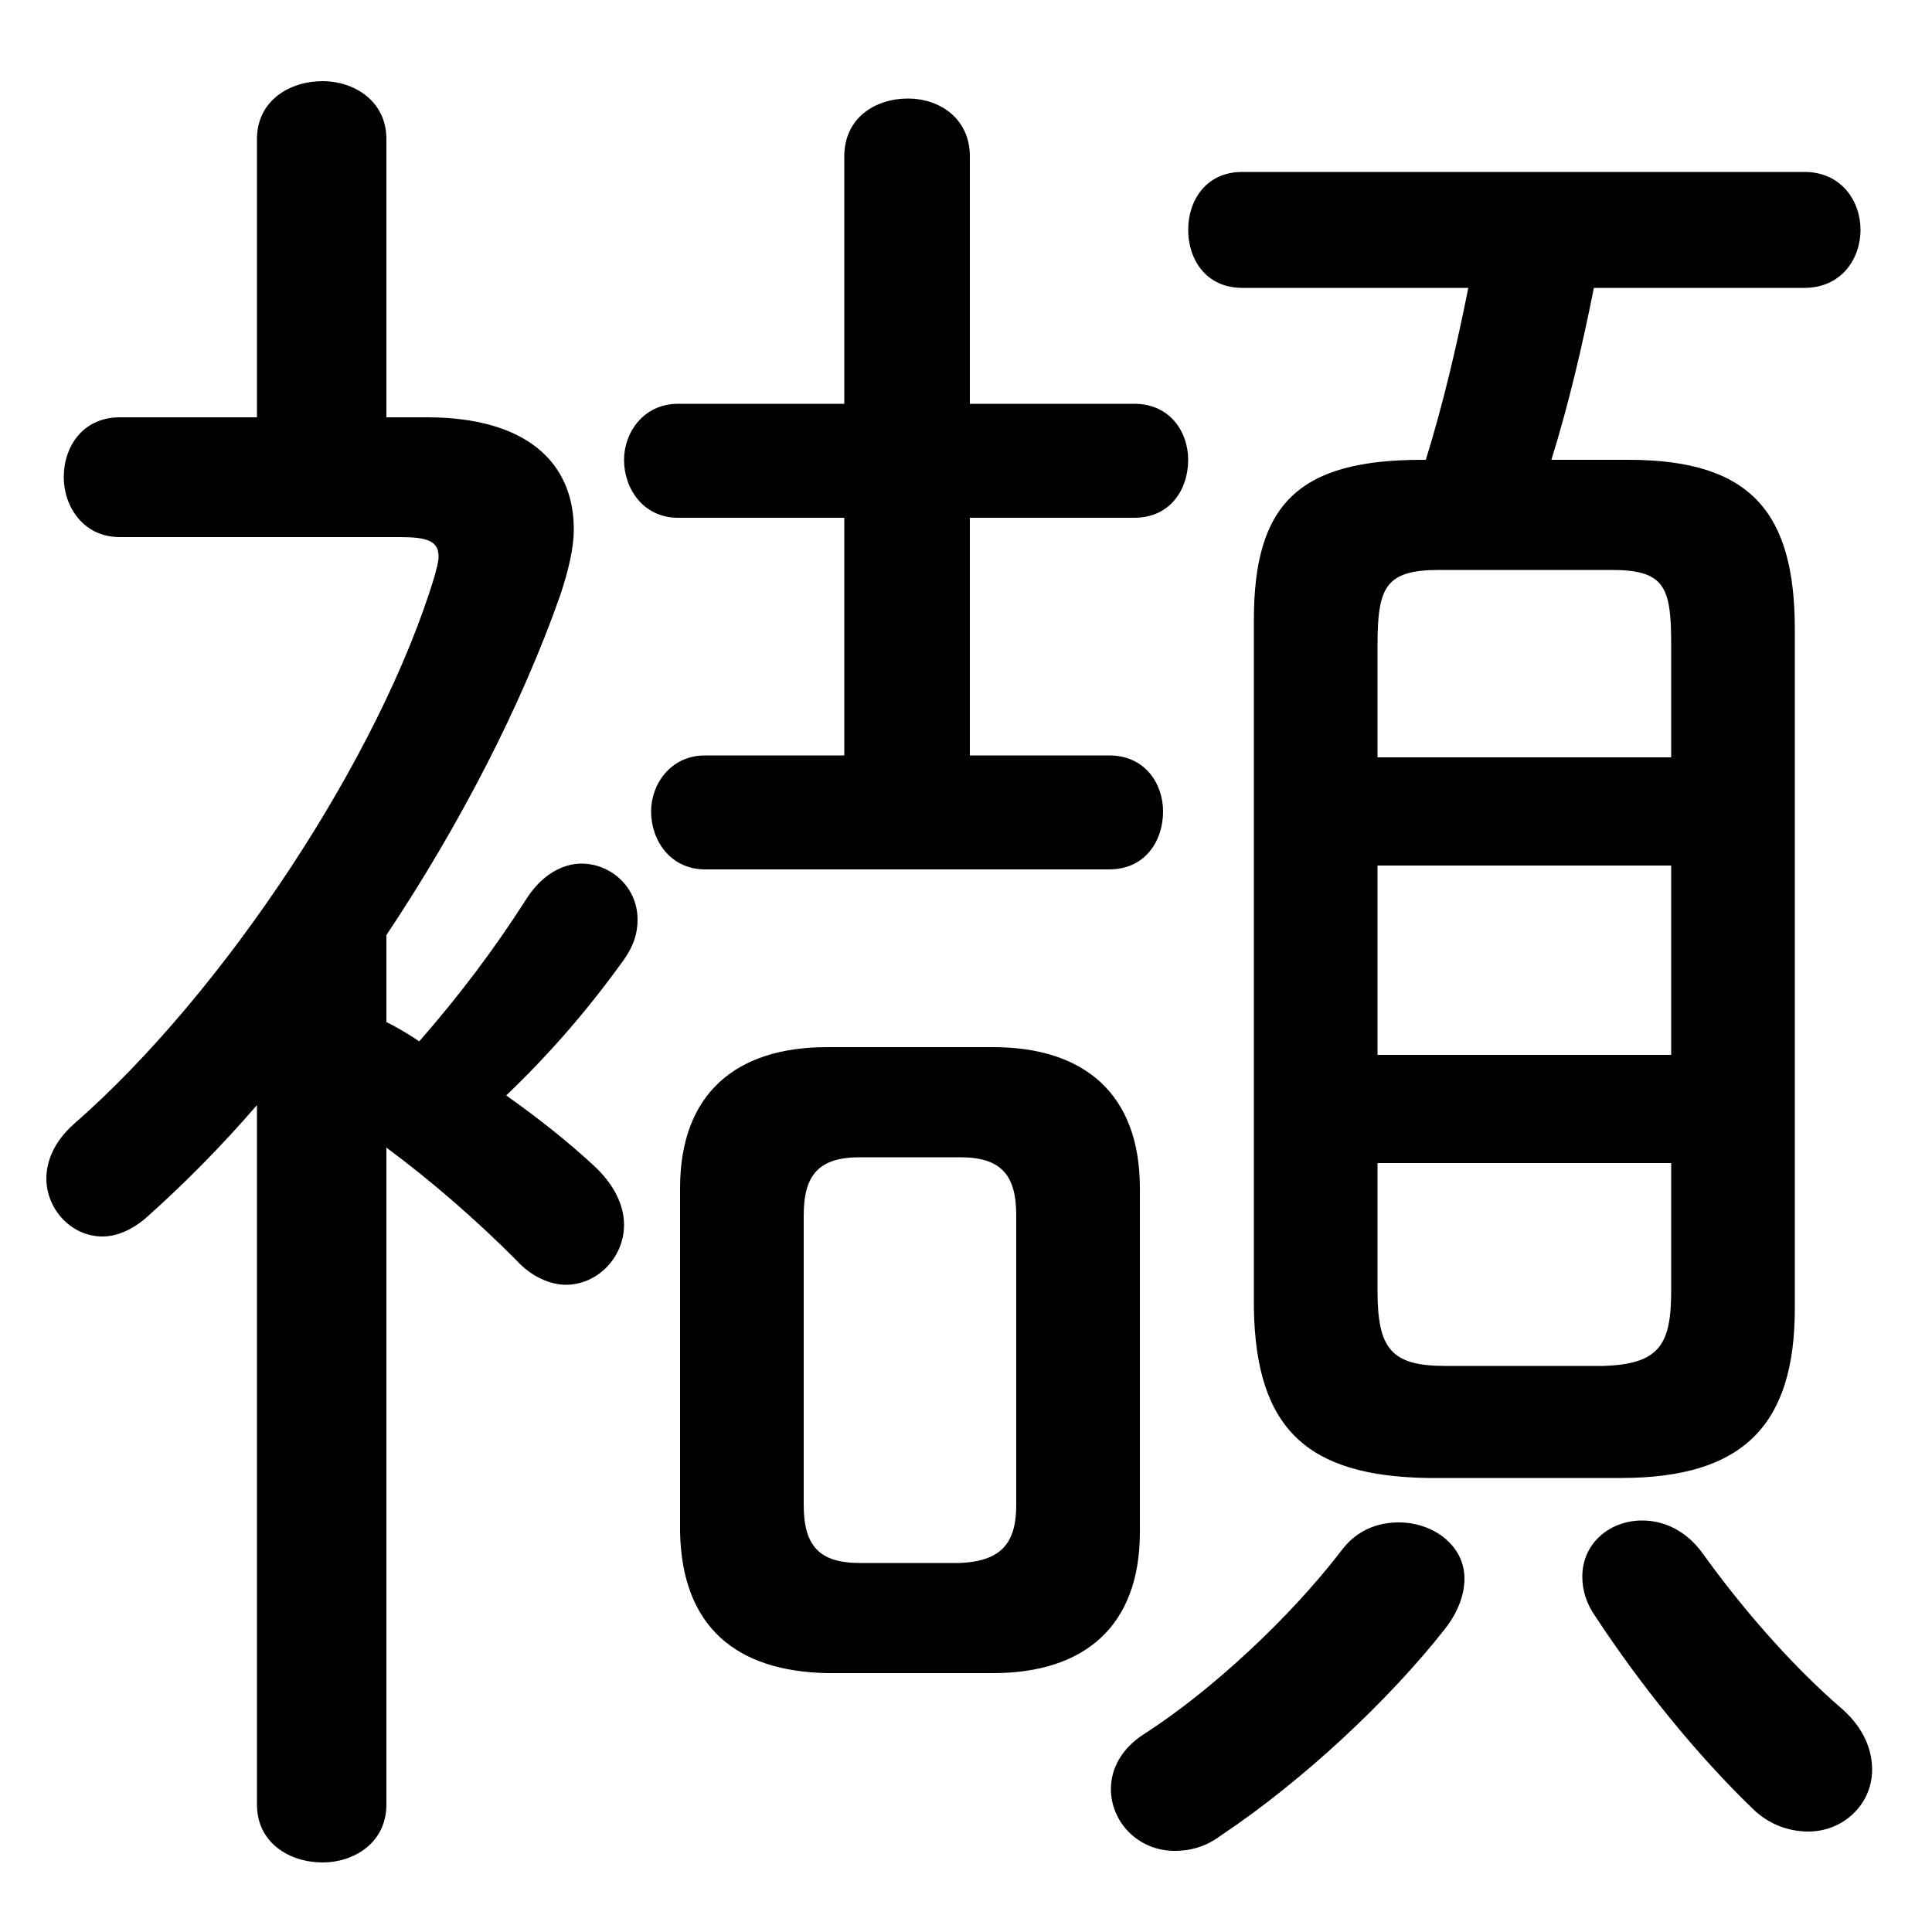 <svg xmlns="http://www.w3.org/2000/svg" viewBox="0 -44.0 50.0 50.0">
    <rect x="0" y="-44.0" width="50.0" height="50.0" fill="#808080" stroke="none"/>
    <g transform="scale(1, -1)">
        <!-- ボディの枠 -->
        <rect x="0" y="-6.0" width="50.0" height="50.0"
            stroke="white" fill="white"/>
        <!-- グリフ座標系の原点 -->
        <circle cx="0" cy="0" r="5" fill="white"/>
        <!-- グリフのアウトライン -->
        <g style="fill:black;stroke:#000000;stroke-width:0;stroke-linecap:round;stroke-linejoin:round;">
        <path d="M 25.7 0.7 C 28.05 0.7 29.5 1.9 29.5 4.35 L 29.5 13.25 C 29.5 15.7 28.05 16.9 25.7 16.9 L 21.4 16.9 C 19.05 16.9 17.6 15.7 17.6 13.25 L 17.6 4.35 C 17.65 1.9 19.05 0.75 21.4 0.7 Z M 22.25 3.55 C 21.2 3.55 20.8 4.0 20.8 5.05 L 20.8 12.55 C 20.8 13.6 21.2 14.05 22.25 14.05 L 24.85 14.05 C 25.9 14.05 26.3 13.6 26.3 12.55 L 26.3 5.05 C 26.3 4.05 25.9 3.6 24.85 3.55 Z M 41.95 5.75 C 45.15 5.75 46.45 7.15 46.45 10.15 L 46.45 27.7 C 46.45 30.7 45.35 32.1 42.15 32.1 L 40.15 32.1 C 40.6 33.55 40.95 35.05 41.25 36.55 L 46.7 36.55 C 47.65 36.55 48.15 37.3 48.15 38.05 C 48.15 38.8 47.65 39.55 46.7 39.55 L 32.15 39.55 C 31.2 39.55 30.75 38.8 30.75 38.05 C 30.75 37.3 31.2 36.55 32.15 36.55 L 38.0 36.55 C 37.7 35.05 37.35 33.55 36.9 32.1 L 36.8 32.1 C 33.6 32.1 32.45 30.95 32.45 27.95 L 32.45 10.15 C 32.5 7.0 33.85 5.8 36.95 5.75 Z M 37.4 8.65 C 36.0 8.65 35.65 9.1 35.65 10.6 L 35.65 13.9 L 43.25 13.9 L 43.25 10.6 C 43.25 9.2 42.95 8.7 41.5 8.65 Z M 35.65 21.6 L 43.25 21.6 L 43.25 16.7 L 35.65 16.7 Z M 43.25 24.4 L 35.65 24.4 L 35.65 27.3 C 35.65 28.8 35.85 29.25 37.25 29.25 L 41.7 29.25 C 43.1 29.25 43.25 28.8 43.25 27.3 Z M 6.65 -2.7 C 6.65 -3.7 7.5 -4.2 8.35 -4.2 C 9.15 -4.2 10.0 -3.7 10.0 -2.7 L 10.0 14.3 C 11.15 13.45 12.3 12.45 13.35 11.4 C 13.75 10.95 14.25 10.75 14.65 10.75 C 15.45 10.75 16.15 11.45 16.15 12.3 C 16.15 12.8 15.9 13.35 15.35 13.85 C 14.7 14.45 13.95 15.05 13.1 15.65 C 14.2 16.7 15.2 17.85 16.1 19.1 C 16.4 19.5 16.5 19.85 16.5 20.2 C 16.5 21.05 15.8 21.65 15.05 21.65 C 14.55 21.65 14.0 21.35 13.6 20.7 C 12.8 19.45 11.9 18.25 10.85 17.05 C 10.55 17.25 10.3 17.4 10.0 17.55 L 10.0 19.8 C 11.9 22.65 13.5 25.75 14.5 28.6 C 14.7 29.2 14.85 29.8 14.85 30.3 C 14.85 32.05 13.6 33.2 11.05 33.2 L 10.0 33.2 L 10.0 40.4 C 10.0 41.4 9.15 41.9 8.35 41.9 C 7.5 41.9 6.65 41.4 6.65 40.4 L 6.65 33.2 L 3.1 33.2 C 2.15 33.2 1.65 32.45 1.65 31.65 C 1.65 30.9 2.15 30.1 3.1 30.1 L 10.35 30.1 C 11.05 30.1 11.35 30.0 11.35 29.6 C 11.35 29.45 11.3 29.3 11.25 29.1 C 9.85 24.45 5.8 18.3 1.9 14.9 C 1.4 14.45 1.2 13.95 1.2 13.5 C 1.2 12.7 1.85 12.0 2.65 12.0 C 3.0 12.0 3.4 12.15 3.8 12.5 C 4.75 13.35 5.7 14.3 6.65 15.4 Z M 25.1 24.45 L 25.1 30.6 L 29.35 30.6 C 30.3 30.6 30.75 31.35 30.75 32.1 C 30.75 32.8 30.3 33.55 29.35 33.55 L 25.1 33.55 L 25.1 39.95 C 25.1 40.95 24.3 41.45 23.5 41.45 C 22.65 41.45 21.85 40.95 21.85 39.95 L 21.85 33.55 L 17.55 33.55 C 16.65 33.55 16.15 32.8 16.15 32.1 C 16.15 31.35 16.65 30.6 17.55 30.6 L 21.85 30.6 L 21.85 24.45 L 18.25 24.45 C 17.35 24.45 16.85 23.7 16.85 23.0 C 16.85 22.25 17.35 21.5 18.25 21.5 L 28.7 21.5 C 29.65 21.5 30.1 22.25 30.1 23.0 C 30.1 23.7 29.65 24.45 28.7 24.45 Z M 34.7 3.85 C 33.35 2.1 31.35 0.25 29.65 -0.85 C 29.0 -1.25 28.75 -1.8 28.75 -2.3 C 28.75 -3.15 29.45 -3.9 30.4 -3.9 C 30.8 -3.9 31.2 -3.8 31.6 -3.5 C 33.7 -2.1 35.95 0.0 37.4 1.85 C 37.75 2.3 37.9 2.75 37.9 3.15 C 37.9 4.0 37.1 4.6 36.2 4.6 C 35.65 4.6 35.1 4.4 34.7 3.85 Z M 44.1 3.75 C 43.65 4.4 43.05 4.65 42.5 4.65 C 41.65 4.65 40.95 4.05 40.95 3.2 C 40.95 2.85 41.05 2.5 41.3 2.15 C 42.45 0.4 43.9 -1.4 45.35 -2.8 C 45.8 -3.25 46.35 -3.4 46.8 -3.4 C 47.7 -3.4 48.45 -2.7 48.45 -1.8 C 48.45 -1.3 48.25 -0.75 47.7 -0.25 C 46.3 0.95 45.0 2.5 44.1 3.75 Z"/>
    </g>
    </g>
</svg>
